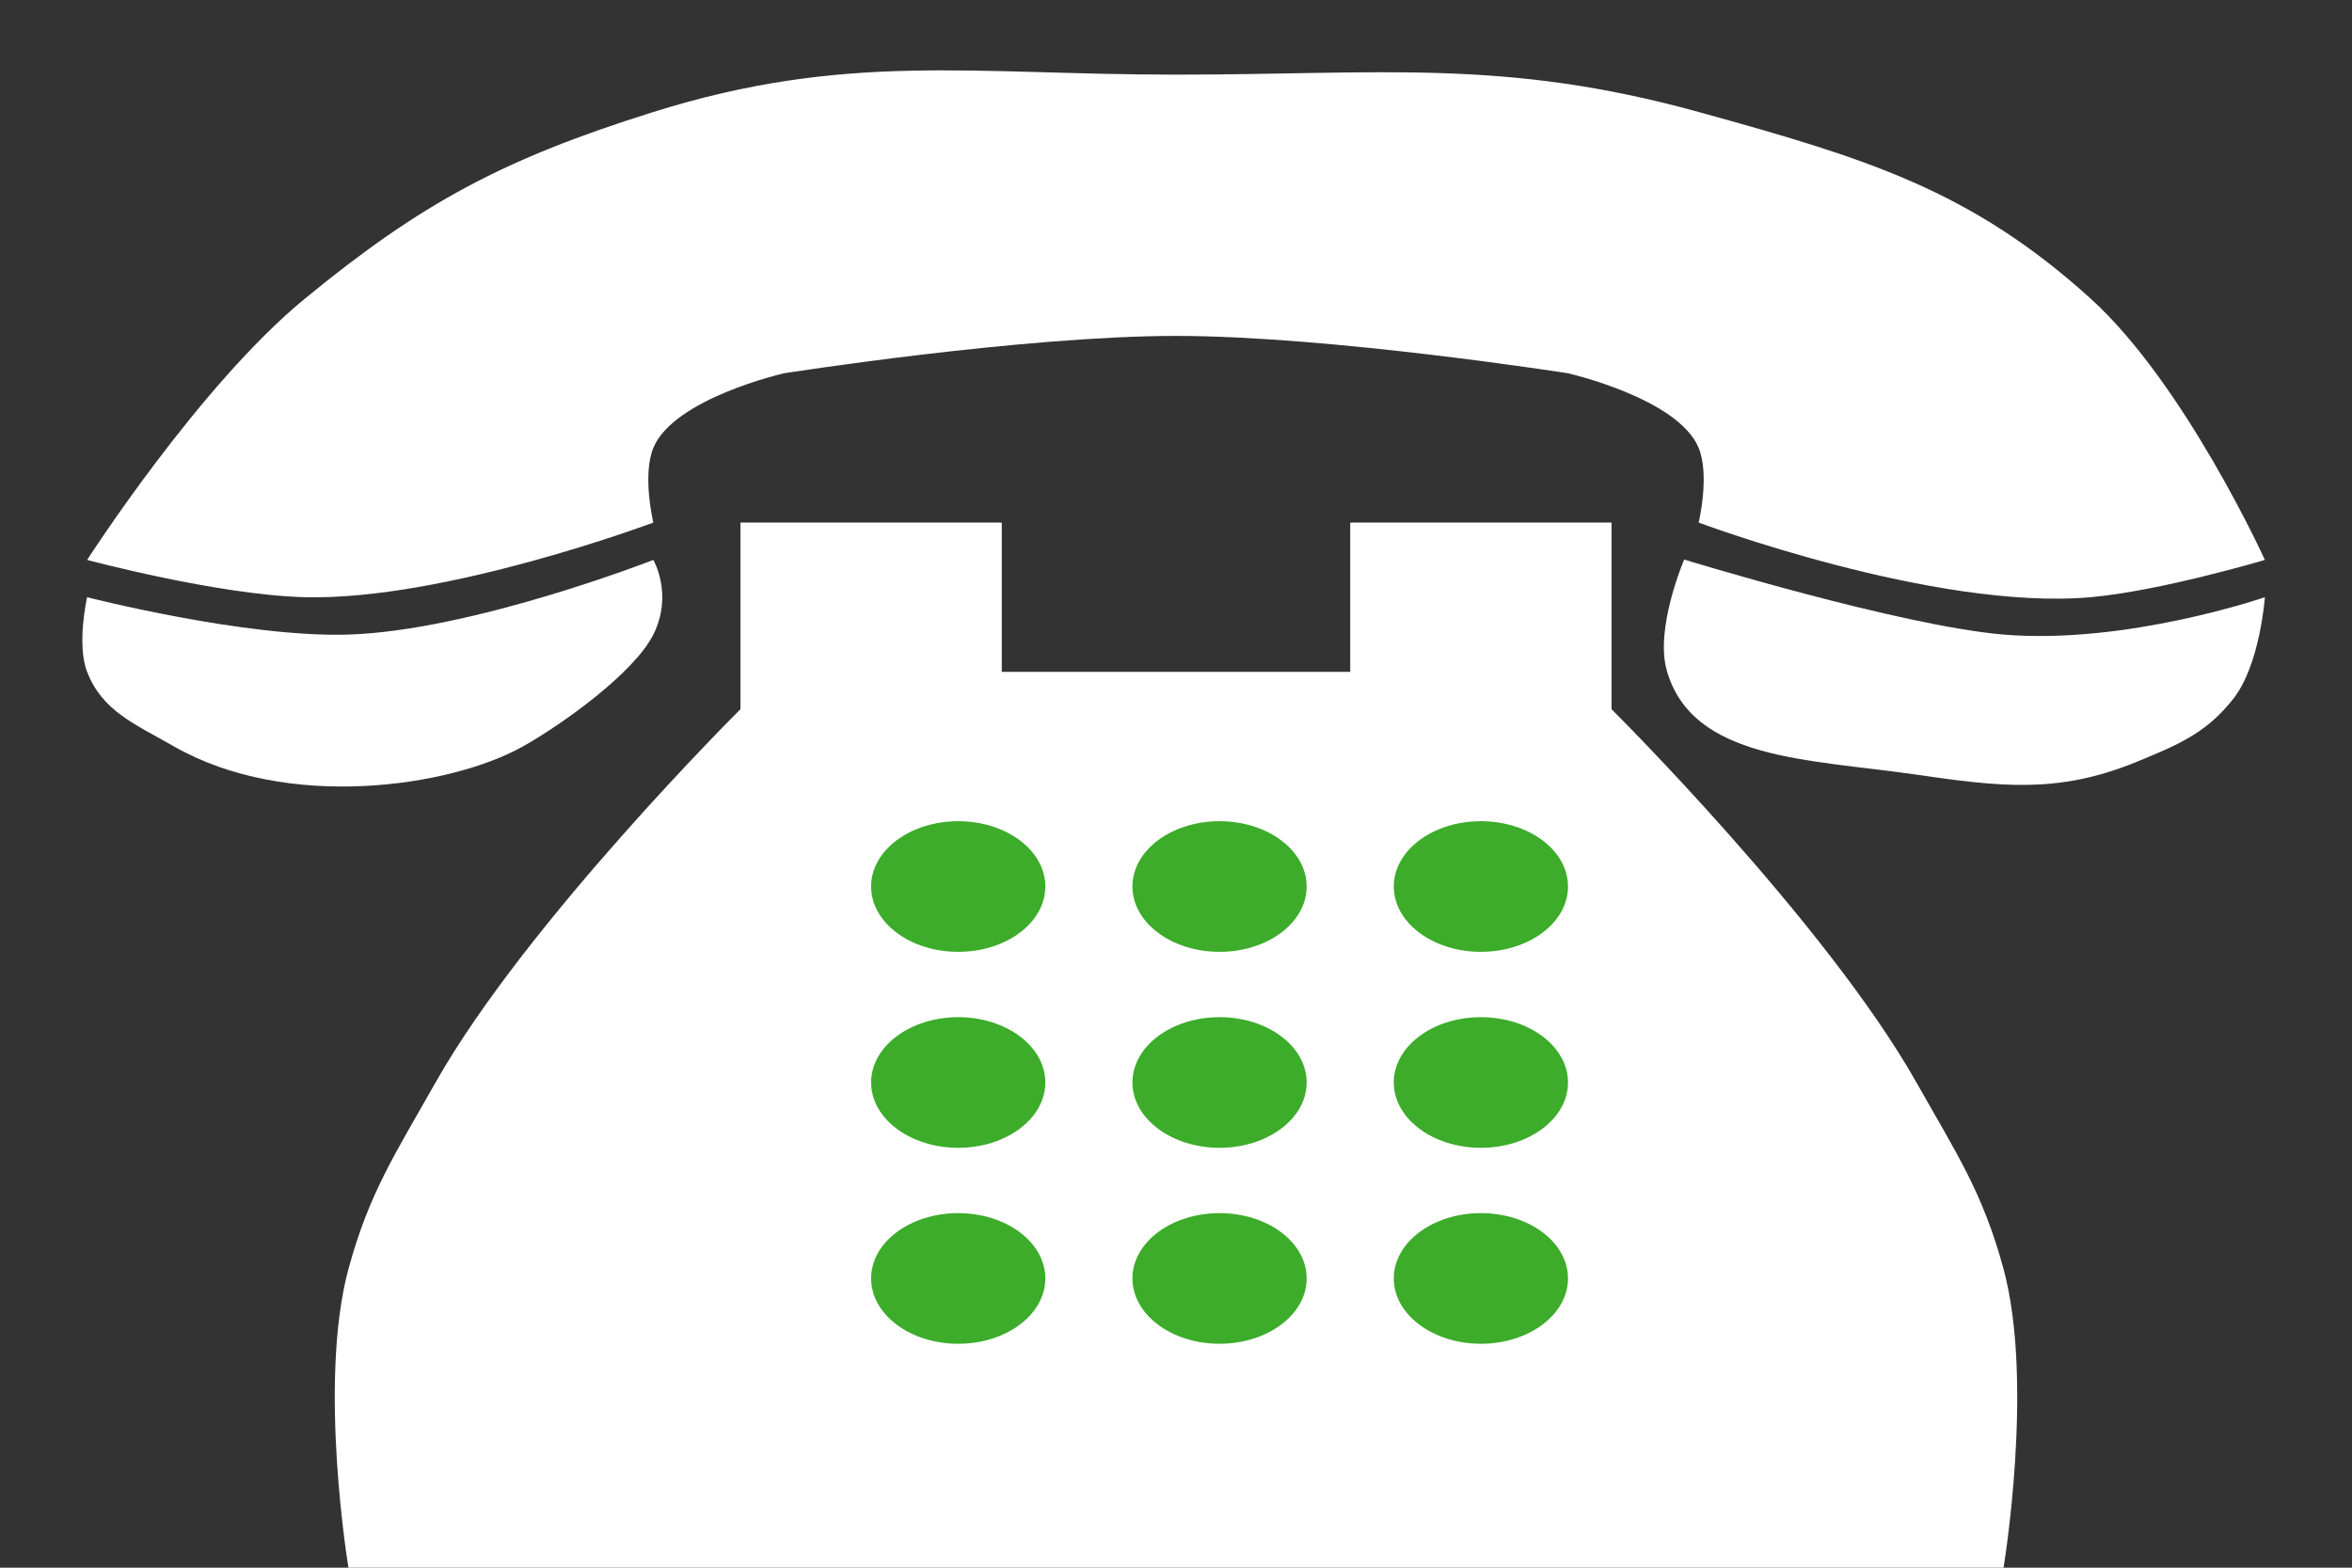 <svg width="27" height="18" viewBox="0 0 27 18" fill="none" xmlns="http://www.w3.org/2000/svg">
<rect x="0" y="0" width="27" height="18" fill="#333333" stroke="none"/>
<path d="M3.5 6.857C2.505 6.832 1 6.429 1 6.429C1 6.429 2.287 4.424 3.5 3.429C4.83 2.337 5.77 1.828 7.5 1.286C9.708 0.594 11.149 0.857 13.5 0.857C15.851 0.857 17.262 0.667 19.5 1.286C21.413 1.815 22.619 2.177 24 3.429C25.082 4.409 26 6.429 26 6.429C26 6.429 24.801 6.786 24 6.857C22.209 7.016 19.5 6 19.5 6C19.5 6 19.63 5.459 19.5 5.143C19.266 4.574 18 4.286 18 4.286C18 4.286 15.268 3.857 13.5 3.857C11.732 3.857 9 4.286 9 4.286C9 4.286 7.734 4.574 7.5 5.143C7.37 5.459 7.5 6 7.5 6C7.5 6 5.109 6.897 3.5 6.857Z" fill="white"/>
<path d="M11.5 6H8.5V8.143C8.5 8.143 6.039 10.59 5 12.429C4.542 13.24 4.238 13.694 4 14.571C3.647 15.876 4 18 4 18H23C23 18 23.353 15.876 23 14.571C22.763 13.694 22.458 13.24 22 12.429C20.962 10.59 18.5 8.143 18.5 8.143V6H15.5V7.714H11.5V6Z" fill="white"/>
<path d="M1 7.714C0.877 7.397 1 6.857 1 6.857C1 6.857 2.813 7.323 4 7.286C5.421 7.242 7.5 6.429 7.5 6.429C7.5 6.429 7.731 6.824 7.5 7.286C7.283 7.721 6.463 8.313 6 8.572C5.166 9.038 3.3 9.314 2 8.572C1.541 8.309 1.175 8.164 1 7.714Z" fill="white"/>
<path d="M19.134 7.699C18.995 7.211 19.334 6.425 19.334 6.425C19.334 6.425 21.817 7.187 23 7.286C24.414 7.404 26 6.857 26 6.857C26 6.857 25.945 7.626 25.643 8.016C25.337 8.41 25.017 8.548 24.519 8.751C23.62 9.118 22.956 9.033 21.975 8.891C20.757 8.715 19.427 8.727 19.134 7.699Z" fill="white"/>
<path d="M11 10.929C11.552 10.929 12 10.593 12 10.179C12 9.764 11.552 9.429 11 9.429C10.448 9.429 10 9.764 10 10.179C10 10.593 10.448 10.929 11 10.929Z" fill="#3CAC2A"/>
<path d="M14 10.929C14.552 10.929 15 10.593 15 10.179C15 9.764 14.552 9.429 14 9.429C13.448 9.429 13 9.764 13 10.179C13 10.593 13.448 10.929 14 10.929Z" fill="#3CAC2A"/>
<path d="M17 10.929C17.552 10.929 18 10.593 18 10.179C18 9.764 17.552 9.429 17 9.429C16.448 9.429 16 9.764 16 10.179C16 10.593 16.448 10.929 17 10.929Z" fill="#3CAC2A"/>
<path d="M11 13.179C11.552 13.179 12 12.843 12 12.429C12 12.014 11.552 11.679 11 11.679C10.448 11.679 10 12.014 10 12.429C10 12.843 10.448 13.179 11 13.179Z" fill="#3CAC2A"/>
<path d="M14 13.179C14.552 13.179 15 12.843 15 12.429C15 12.014 14.552 11.679 14 11.679C13.448 11.679 13 12.014 13 12.429C13 12.843 13.448 13.179 14 13.179Z" fill="#3CAC2A"/>
<path d="M17 13.179C17.552 13.179 18 12.843 18 12.429C18 12.014 17.552 11.679 17 11.679C16.448 11.679 16 12.014 16 12.429C16 12.843 16.448 13.179 17 13.179Z" fill="#3CAC2A"/>
<path d="M11 15.429C11.552 15.429 12 15.093 12 14.679C12 14.264 11.552 13.929 11 13.929C10.448 13.929 10 14.264 10 14.679C10 15.093 10.448 15.429 11 15.429Z" fill="#3CAC2A"/>
<path d="M14 15.429C14.552 15.429 15 15.093 15 14.679C15 14.264 14.552 13.929 14 13.929C13.448 13.929 13 14.264 13 14.679C13 15.093 13.448 15.429 14 15.429Z" fill="#3CAC2A"/>
<path d="M17 15.429C17.552 15.429 18 15.093 18 14.679C18 14.264 17.552 13.929 17 13.929C16.448 13.929 16 14.264 16 14.679C16 15.093 16.448 15.429 17 15.429Z" fill="#3CAC2A"/>
</svg>
